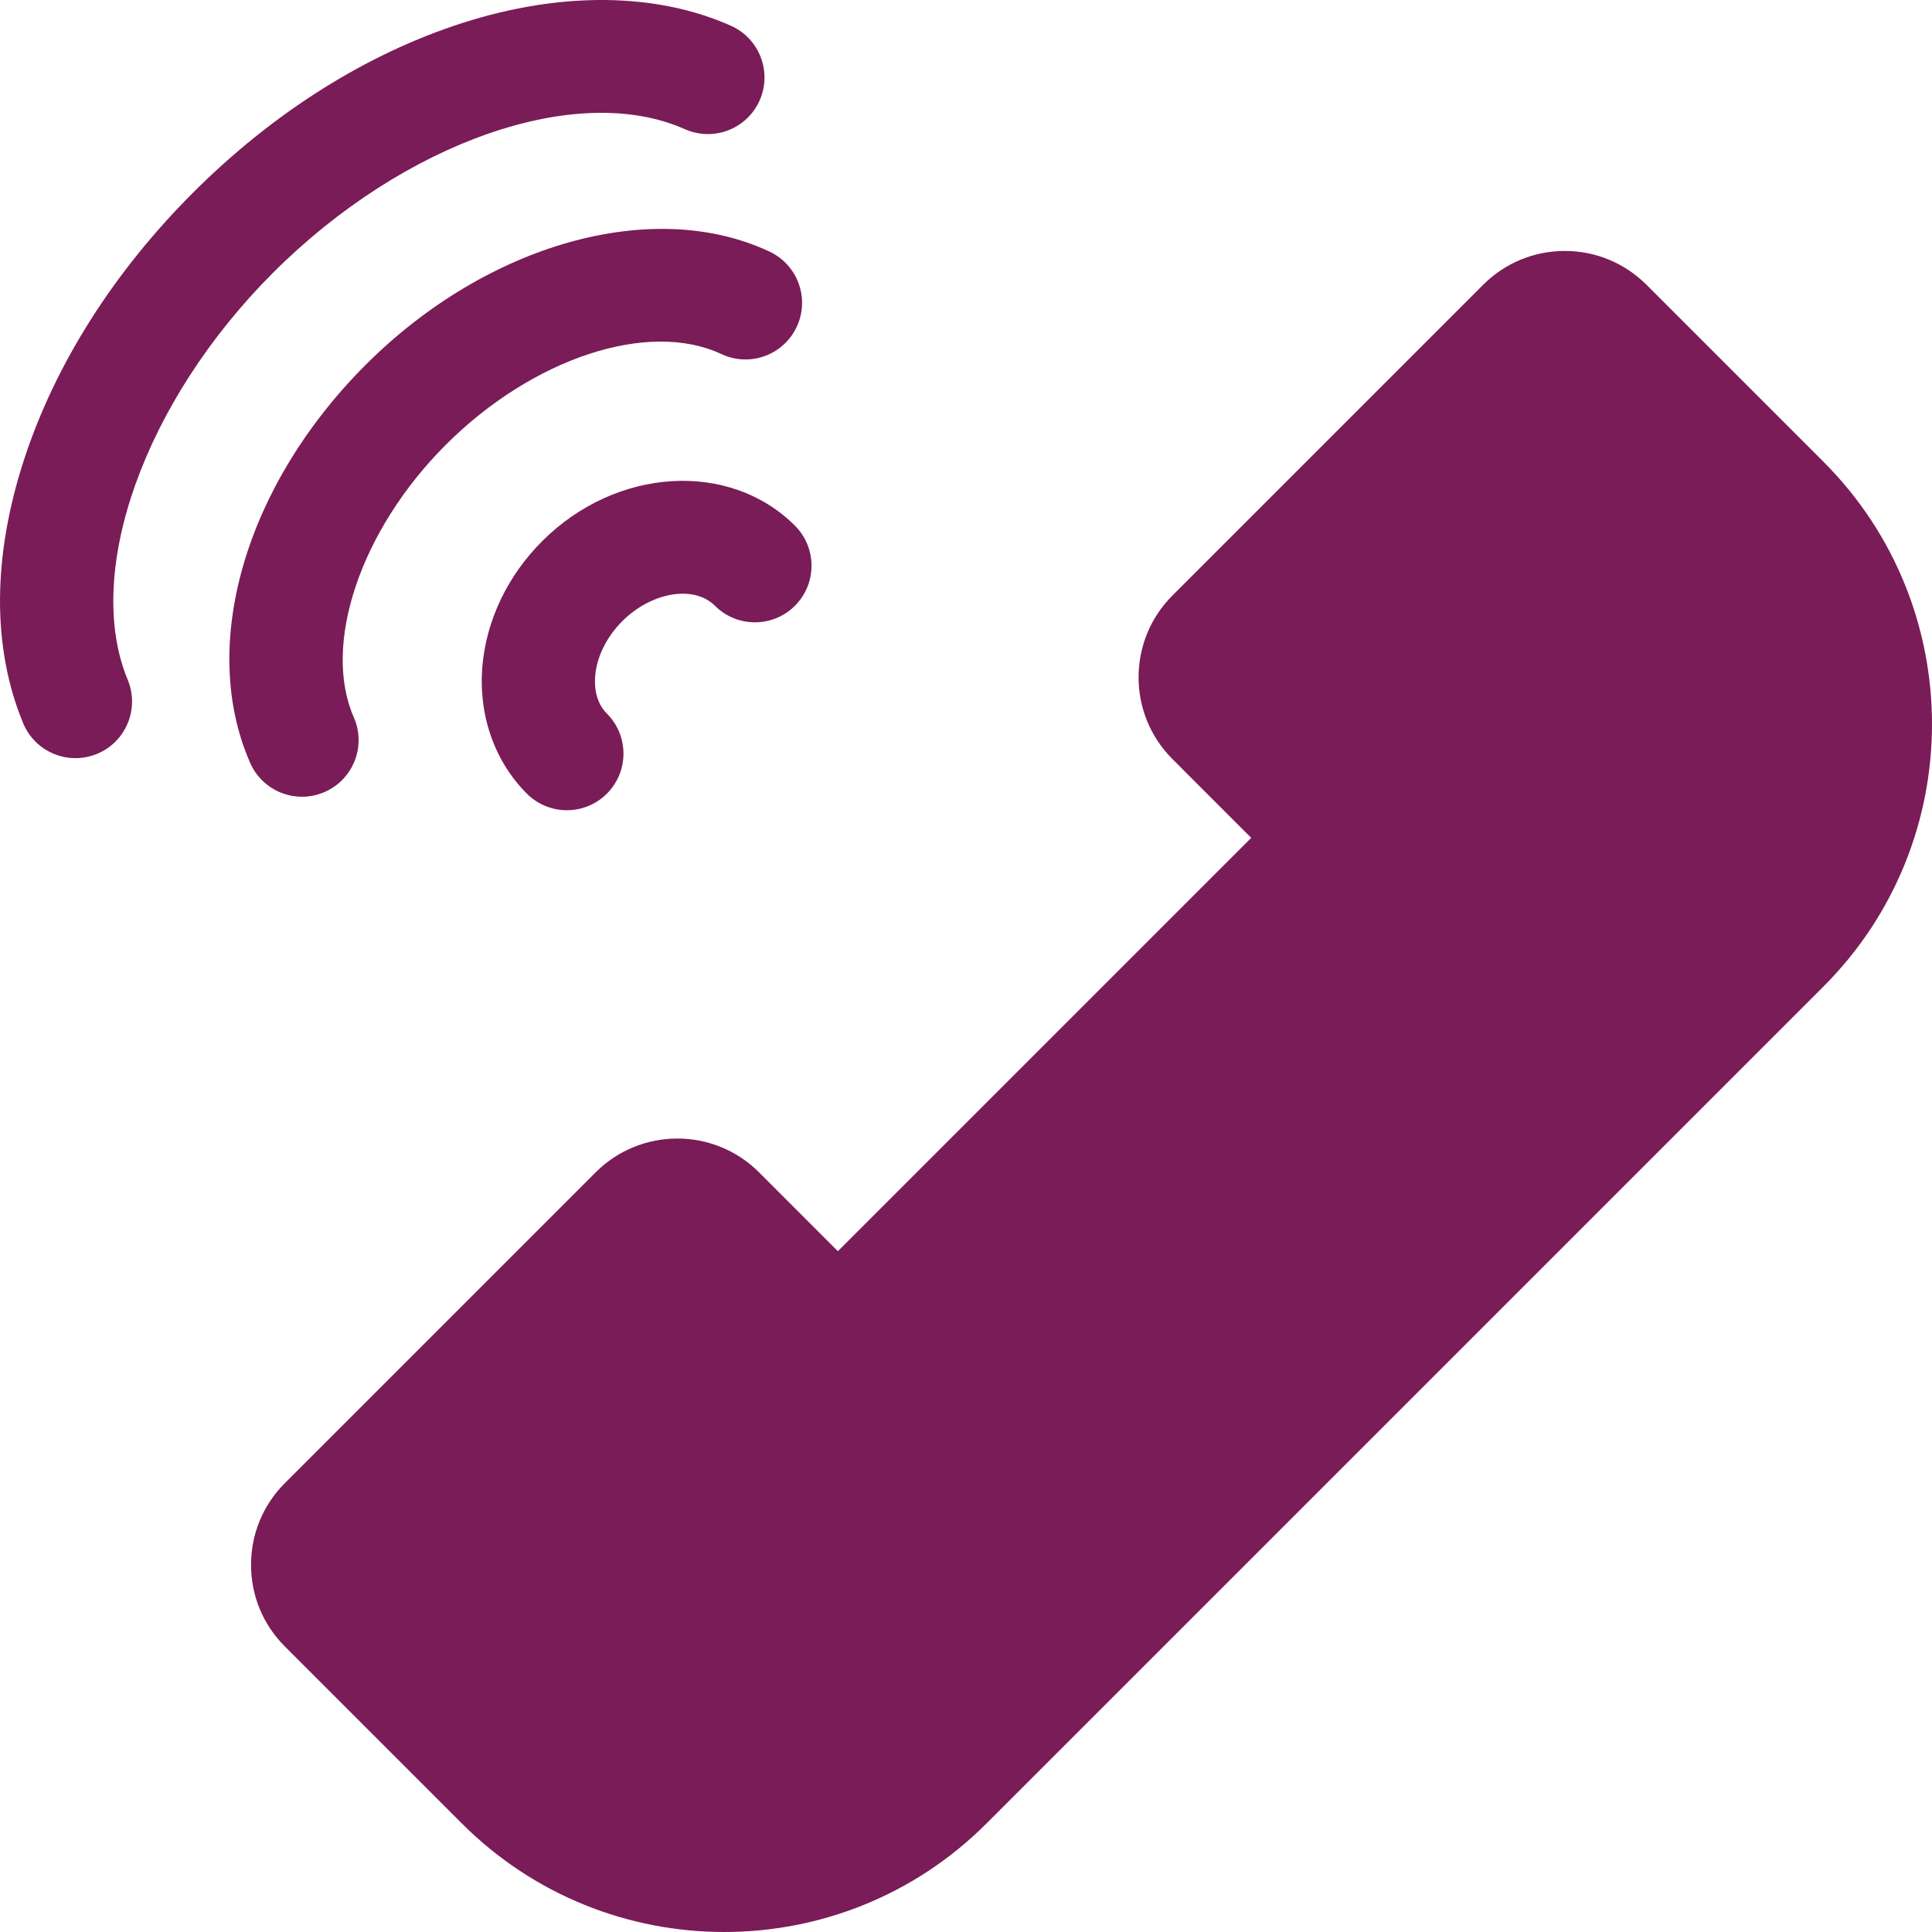 <svg height="512pt" viewBox="0 0 512 512.001" width="512pt" xmlns="http://www.w3.org/2000/svg" fill="#7a1c57"><path d="m210.664 139.305c-17.332-17.32-47.367-15.488-66.953 4.082-.004.008-.012.012-.02.02-9.129 9.129-14.754 20.836-15.836 32.961-1.16 12.953 3.133 25.332 11.77 33.961 5.859 5.855 15.352 5.855 21.207-.004 0 0 .004-.004.004-.004 5.855-5.859 5.852-15.359-.008-21.215-3.191-3.188-3.309-7.676-3.094-10.066.449-5.055 3.066-10.312 7.172-14.418 0-.004.004-.004.008-.008 7.762-7.754 19.004-9.625 24.547-4.082 5.859 5.855 15.352 5.852 21.207-.004.004-.004.004-.004.008-.008 5.852-5.863 5.848-15.359-.012-21.215zm0 0"/><path d="m191.176 93.836c5.883 2.766 12.645 1.379 16.988-2.969 1.195-1.191 2.207-2.609 2.965-4.227 3.523-7.496.305-16.434-7.191-19.957-30.836-14.496-74.836-2.172-107 29.969-.016.016-.031.027-.047.043-31.957 31.965-44.254 74.344-30.598 105.473 3.328 7.586 12.176 11.035 19.762 7.711 7.59-3.332 11.039-12.18 7.711-19.766-8.457-19.277 1.777-49.637 24.34-72.203.012-.012.023-.023.035-.035 23.02-23.004 53.734-33.113 73.035-24.039zm0 0"/><path d="m72.32 72.32c.02-.016.039-.035.055-.055 34.77-34.742 80.656-50.738 109.105-38.031 5.84 2.605 12.461 1.176 16.727-3.09 1.262-1.262 2.316-2.77 3.086-4.492 3.379-7.566-.016-16.438-7.578-19.816-19.801-8.84-45.043-9.113-71.082-.773-25.469 8.16-50.18 23.715-71.461 44.977-.023.023-.043.047-.066.07-20.922 20.922-36.344 45.223-44.598 70.273-8.547 25.934-8.676 50.234-.371 70.273 3.168 7.656 11.945 11.289 19.598 8.117 7.652-3.172 11.285-11.945 8.113-19.602-11.777-28.426 4.398-73.773 38.473-107.852zm0 0"/><path d="m483.25 122.387-46.918-46.922c-5.781-5.77-13.469-8.961-21.641-8.961-8.168 0-15.855 3.191-21.637 8.961l-82.375 82.383c-11.93 11.93-11.93 31.348 0 43.277l20.906 20.91-109.543 109.547-20.898-20.906c-11.938-11.941-31.348-11.93-43.285 0l-82.371 82.371c-5.777 5.781-8.961 13.465-8.961 21.637 0 8.184 3.18 15.867 8.961 21.641l45.668 45.664 1.254 1.258c19.164 19.164 44.336 28.754 69.508 28.754s50.352-9.59 69.508-28.758l112.848-112.84 108.977-108.98c38.332-38.336 38.332-100.699 0-139.035zm0 0"/></svg>